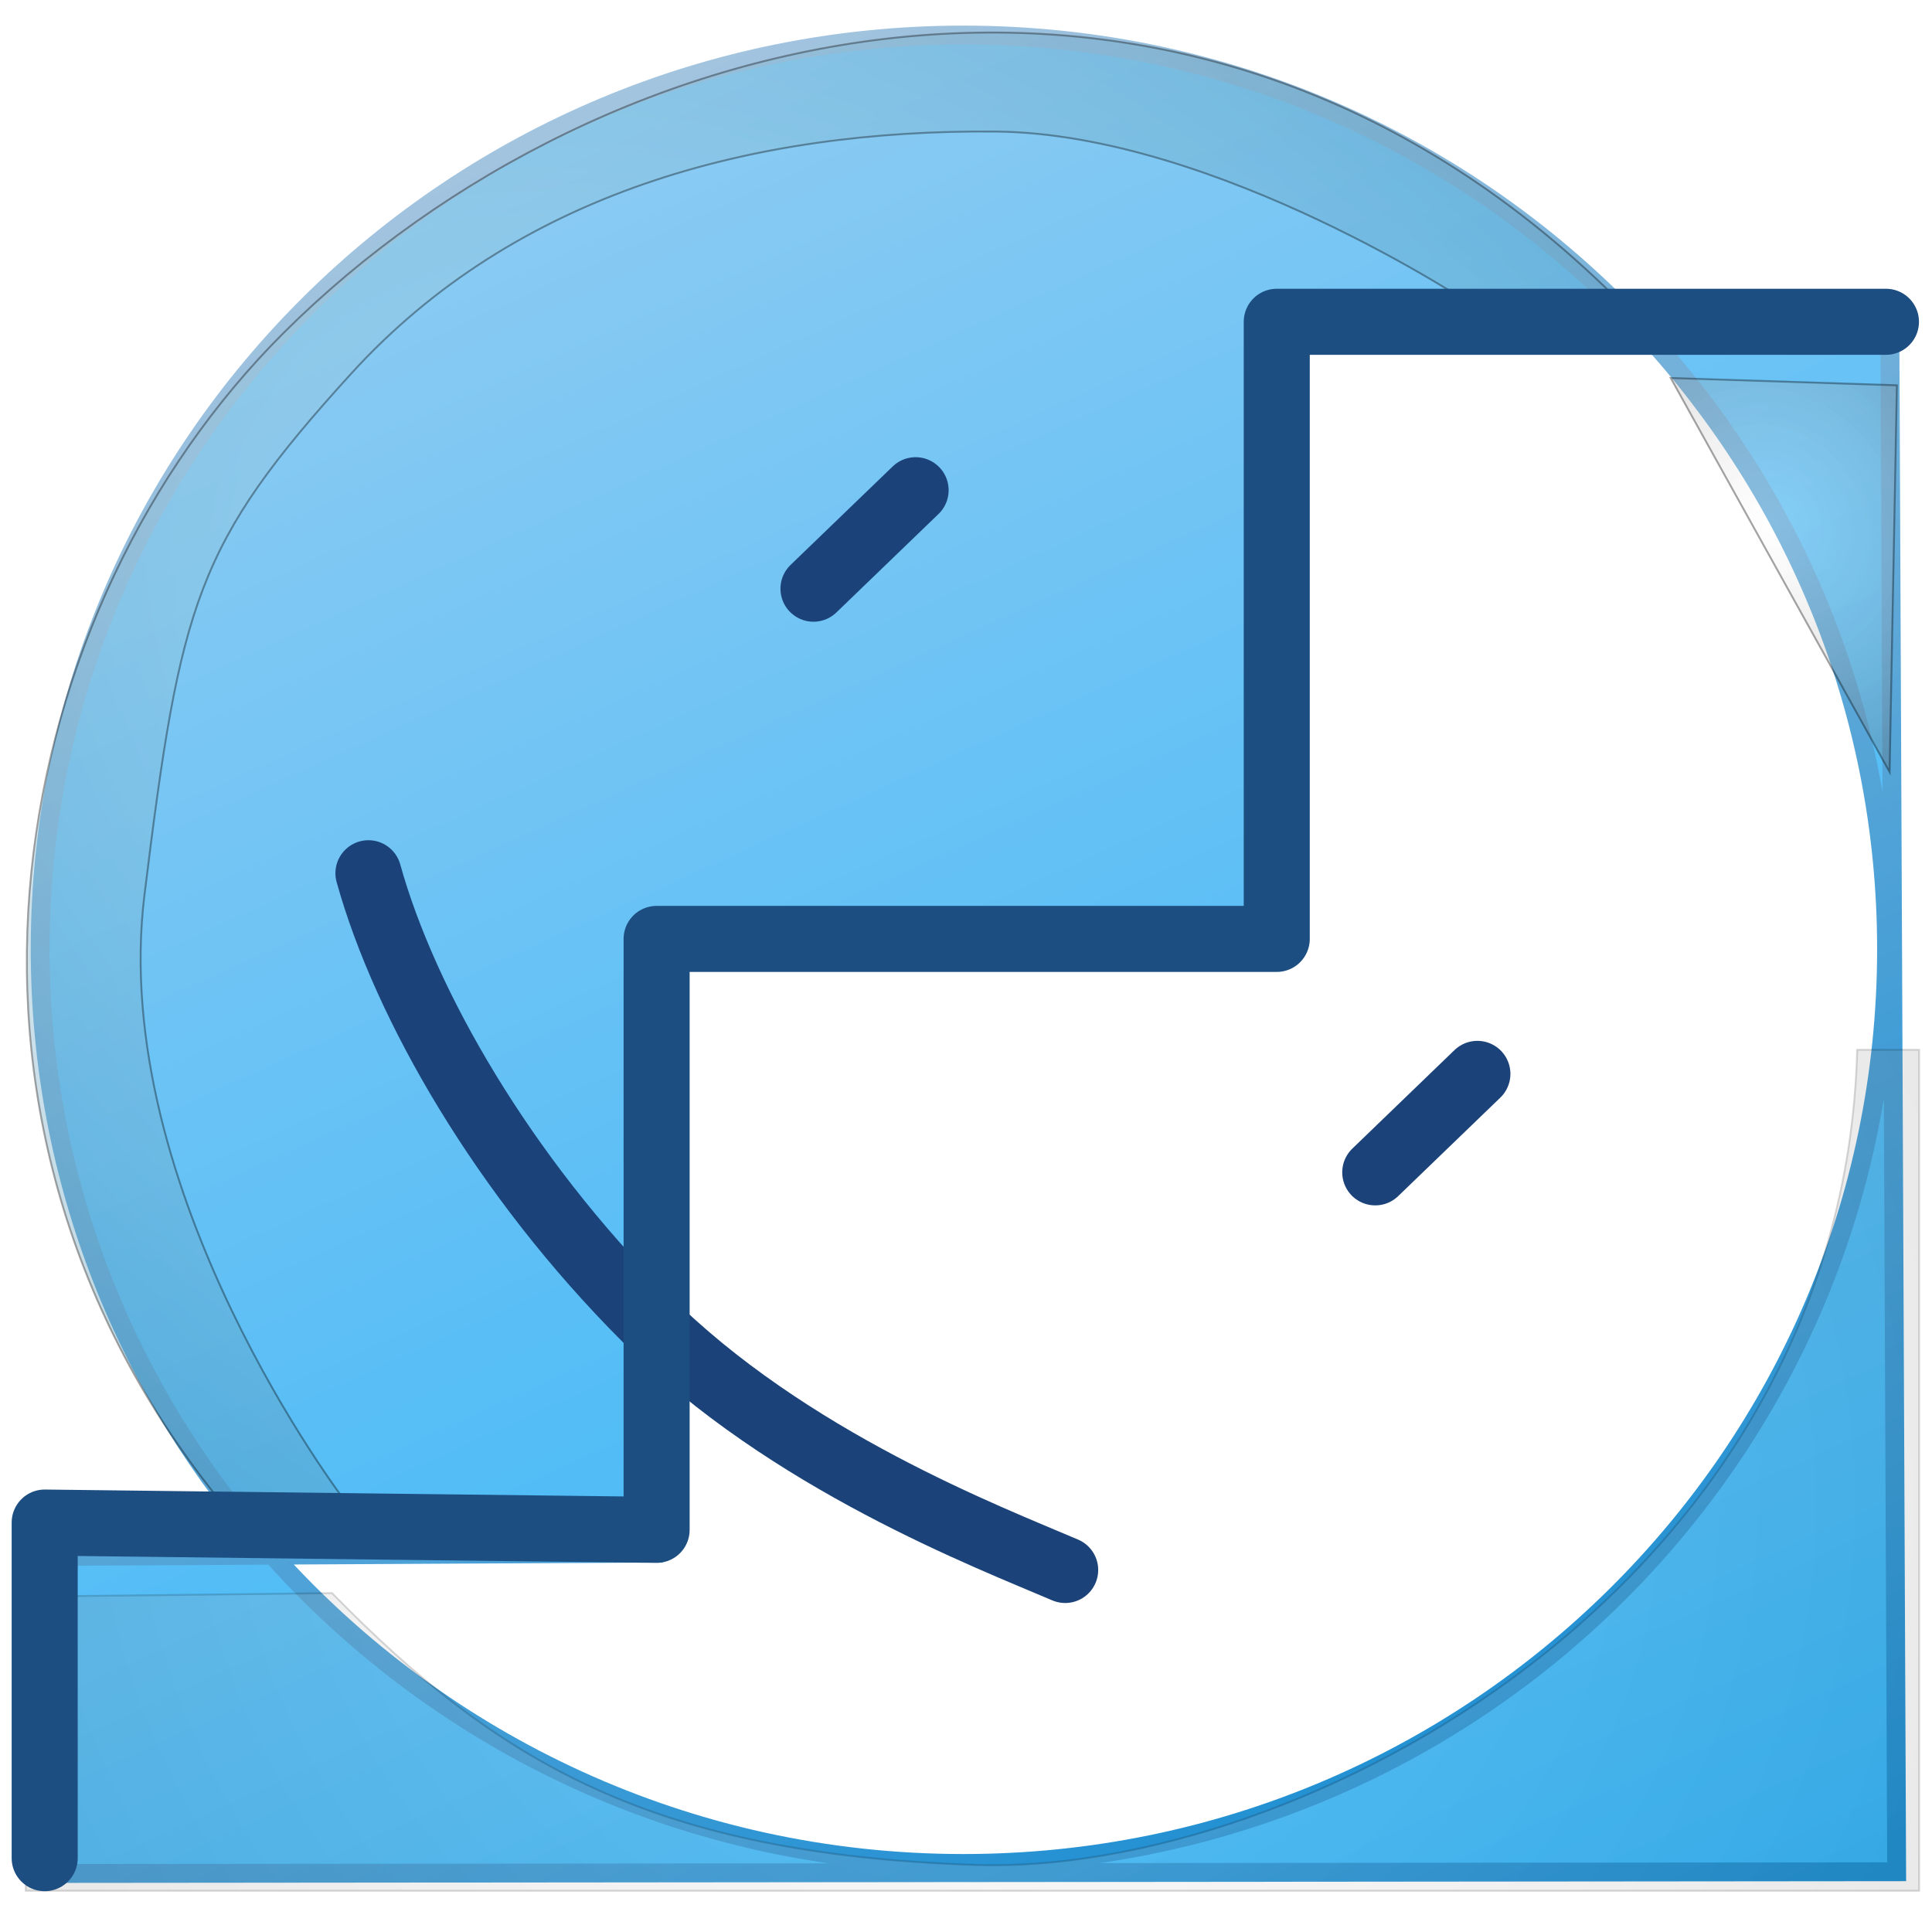 <?xml version="1.0" encoding="UTF-8" standalone="no"?>
<svg
   xmlns:dc="http://purl.org/dc/elements/1.1/"
   xmlns:cc="http://creativecommons.org/ns#"
   xmlns:rdf="http://www.w3.org/1999/02/22-rdf-syntax-ns#"
   xmlns:svg="http://www.w3.org/2000/svg"
   xmlns="http://www.w3.org/2000/svg"
   xmlns:xlink="http://www.w3.org/1999/xlink"
   xmlns:sodipodi="http://sodipodi.sourceforge.net/DTD/sodipodi-0.dtd"
   xmlns:inkscape="http://www.inkscape.org/namespaces/inkscape"
   id="svg888"
   sodipodi:version="0.31"
   width="1024"
   height="1024"
   sodipodi:docname="FileManager_Windowmaker.svg"
   version="1.1"
   inkscape:version="1.0.1 (3bc2e813f5, 2020-09-07)"
   inkscape:export-filename="/home/bertrand/Gnustep-build/GNUstep-build-19/RikIcons/PNG1024/AppIcons/FileManager_Windowmaker.png"
   inkscape:export-xdpi="90"
   inkscape:export-ydpi="90">
  <style
     id="style925"></style>
  <defs
     id="defs890">
    <linearGradient
       inkscape:collect="always"
       id="linearGradient4282">
      <stop
         style="stop-color:#ffffff;stop-opacity:0.582"
         offset="0"
         id="stop4284" />
      <stop
         style="stop-color:#0e0e0e;stop-opacity:1"
         offset="1"
         id="stop4286" />
    </linearGradient>
    <linearGradient
       id="linearGradient4246"
       inkscape:collect="always">
      <stop
         id="stop4248"
         offset="0"
         style="stop-color:#ffffff;stop-opacity:1" />
      <stop
         id="stop4250"
         offset="1"
         style="stop-color:#4e4e4e;stop-opacity:1" />
    </linearGradient>
    <linearGradient
       inkscape:collect="always"
       id="linearGradient4214">
      <stop
         style="stop-color:#f8f8f8;stop-opacity:0.548"
         offset="0"
         id="stop4216" />
      <stop
         style="stop-color:#f9f9f9;stop-opacity:0.64"
         offset="1"
         id="stop4218" />
    </linearGradient>
    <linearGradient
       id="linearGradient4184">
      <stop
         style="stop-color:#d3effa;stop-opacity:0.99;"
         offset="0"
         id="stop4186" />
      <stop
         style="stop-color:#2f7ca1;stop-opacity:1;"
         offset="1"
         id="stop4188" />
    </linearGradient>
    <linearGradient
       id="linearGradient4116">
      <stop
         id="stop4118"
         offset="0"
         style="stop-color:#1089d1;stop-opacity:1" />
      <stop
         id="stop4120"
         offset="1"
         style="stop-color:#c6d2e2;stop-opacity:1" />
    </linearGradient>
    <linearGradient
       id="linearGradient3750">
      <stop
         style="stop-color:#29b2f9;stop-opacity:1;"
         offset="0"
         id="stop3752" />
      <stop
         style="stop-color:#a4d1f1;stop-opacity:1;"
         offset="1"
         id="stop3754" />
    </linearGradient>
    <linearGradient
       inkscape:collect="always"
       xlink:href="#linearGradient3750"
       id="linearGradient3756"
       x1="793.457"
       y1="1076.209"
       x2="219.884"
       y2="-188.016"
       gradientUnits="userSpaceOnUse" />
    <linearGradient
       inkscape:collect="always"
       xlink:href="#linearGradient4116"
       id="linearGradient3764"
       x1="793.457"
       y1="1076.209"
       x2="219.884"
       y2="-188.016"
       gradientUnits="userSpaceOnUse" />
    <filter
       id="filter3766"
       style="color-interpolation-filters:sRGB;"
       inkscape:label="Glow"
       inkscape:menu="Shadows and Glows"
       inkscape:menu-tooltip="Glow of object's own color at the edges"
       color-interpolation-filters="sRGB">
      <feFlood
         id="feFlood3768"
         flood-opacity="0.3"
         flood-color="rgb(0,0,0)"
         result="flood" />
      <feComposite
         id="feComposite3770"
         in2="SourceGraphic"
         in="flood"
         operator="in"
         result="composite1" />
      <feGaussianBlur
         id="feGaussianBlur3772"
         in="composite"
         stdDeviation="6"
         result="blur" />
      <feOffset
         id="feOffset3774"
         dx="0"
         dy="-7"
         result="offset" />
      <feComposite
         id="feComposite3776"
         in2="offset"
         in="SourceGraphic"
         operator="over"
         result="fbSourceGraphic" />
      <feColorMatrix
         result="fbSourceGraphicAlpha"
         in="fbSourceGraphic"
         values="0 0 0 -1 0 0 0 0 -1 0 0 0 0 -1 0 0 0 0 1 0"
         id="feColorMatrix4176" />
      <feGaussianBlur
         id="feGaussianBlur4178"
         stdDeviation="5"
         result="result91"
         in="fbSourceGraphic" />
      <feComposite
         id="feComposite4180"
         in2="result91"
         in="fbSourceGraphic"
         operator="over" />
    </filter>
    <filter
       id="filter3810"
       style="color-interpolation-filters:sRGB;"
       inkscape:label="Drop Shadow">
      <feFlood
         id="feFlood3812"
         flood-opacity="0.3"
         flood-color="rgb(0,0,0)"
         result="flood" />
      <feComposite
         id="feComposite3814"
         in2="SourceGraphic"
         in="flood"
         operator="in"
         result="composite1" />
      <feGaussianBlur
         id="feGaussianBlur3816"
         in="composite"
         stdDeviation="6"
         result="blur" />
      <feOffset
         id="feOffset3818"
         dx="0"
         dy="-7"
         result="offset" />
      <feComposite
         id="feComposite3820"
         in2="offset"
         in="SourceGraphic"
         operator="over"
         result="fbSourceGraphic" />
      <feColorMatrix
         result="fbSourceGraphicAlpha"
         in="fbSourceGraphic"
         values="0 0 0 -1 0 0 0 0 -1 0 0 0 0 -1 0 0 0 0 1 0"
         id="feColorMatrix3858" />
      <feFlood
         id="feFlood3860"
         flood-opacity="0.3"
         flood-color="rgb(0,0,0)"
         result="flood"
         in="fbSourceGraphic" />
      <feComposite
         id="feComposite3862"
         in2="fbSourceGraphic"
         in="flood"
         operator="in"
         result="composite1" />
      <feGaussianBlur
         id="feGaussianBlur3864"
         in="composite"
         stdDeviation="6"
         result="blur" />
      <feOffset
         id="feOffset3866"
         dx="0"
         dy="-7"
         result="offset" />
      <feComposite
         id="feComposite3868"
         in2="offset"
         in="fbSourceGraphic"
         operator="over"
         result="composite2" />
    </filter>
    <filter
       id="filter3822"
       style="color-interpolation-filters:sRGB;"
       inkscape:label="Drop Shadow">
      <feFlood
         id="feFlood3824"
         flood-opacity="0.3"
         flood-color="rgb(0,0,0)"
         result="flood" />
      <feComposite
         id="feComposite3826"
         in2="SourceGraphic"
         in="flood"
         operator="in"
         result="composite1" />
      <feGaussianBlur
         id="feGaussianBlur3828"
         in="composite"
         stdDeviation="6"
         result="blur" />
      <feOffset
         id="feOffset3830"
         dx="0"
         dy="-7"
         result="offset" />
      <feComposite
         id="feComposite3832"
         in2="offset"
         in="SourceGraphic"
         operator="over"
         result="fbSourceGraphic" />
      <feColorMatrix
         result="fbSourceGraphicAlpha"
         in="fbSourceGraphic"
         values="0 0 0 -1 0 0 0 0 -1 0 0 0 0 -1 0 0 0 0 1 0"
         id="feColorMatrix3870" />
      <feFlood
         id="feFlood3872"
         flood-opacity="0.3"
         flood-color="rgb(0,0,0)"
         result="flood"
         in="fbSourceGraphic" />
      <feComposite
         id="feComposite3874"
         in2="fbSourceGraphic"
         in="flood"
         operator="in"
         result="composite1" />
      <feGaussianBlur
         id="feGaussianBlur3876"
         in="composite"
         stdDeviation="6"
         result="blur" />
      <feOffset
         id="feOffset3878"
         dx="0"
         dy="-7"
         result="offset" />
      <feComposite
         id="feComposite3880"
         in2="offset"
         in="fbSourceGraphic"
         operator="over"
         result="composite2" />
    </filter>
    <filter
       id="filter3834"
       style="color-interpolation-filters:sRGB;"
       inkscape:label="Drop Shadow">
      <feFlood
         id="feFlood3836"
         flood-opacity="0.3"
         flood-color="rgb(0,0,0)"
         result="flood" />
      <feComposite
         id="feComposite3838"
         in2="SourceGraphic"
         in="flood"
         operator="in"
         result="composite1" />
      <feGaussianBlur
         id="feGaussianBlur3840"
         in="composite"
         stdDeviation="6"
         result="blur" />
      <feOffset
         id="feOffset3842"
         dx="0"
         dy="-7"
         result="offset" />
      <feComposite
         id="feComposite3844"
         in2="offset"
         in="SourceGraphic"
         operator="over"
         result="fbSourceGraphic" />
      <feColorMatrix
         result="fbSourceGraphicAlpha"
         in="fbSourceGraphic"
         values="0 0 0 -1 0 0 0 0 -1 0 0 0 0 -1 0 0 0 0 1 0"
         id="feColorMatrix3882" />
      <feFlood
         id="feFlood3884"
         flood-opacity="0.3"
         flood-color="rgb(0,0,0)"
         result="flood"
         in="fbSourceGraphic" />
      <feComposite
         id="feComposite3886"
         in2="fbSourceGraphic"
         in="flood"
         operator="in"
         result="composite1" />
      <feGaussianBlur
         id="feGaussianBlur3888"
         in="composite"
         stdDeviation="6"
         result="blur" />
      <feOffset
         id="feOffset3890"
         dx="0"
         dy="-7"
         result="offset" />
      <feComposite
         id="feComposite3892"
         in2="offset"
         in="fbSourceGraphic"
         operator="over"
         result="composite2" />
    </filter>
    <filter
       id="filter3846"
       style="color-interpolation-filters:sRGB;"
       inkscape:label="Drop Shadow">
      <feFlood
         id="feFlood3848"
         flood-opacity="0.3"
         flood-color="rgb(0,0,0)"
         result="flood" />
      <feComposite
         id="feComposite3850"
         in2="SourceGraphic"
         in="flood"
         operator="in"
         result="composite1" />
      <feGaussianBlur
         id="feGaussianBlur3852"
         in="composite"
         stdDeviation="6"
         result="blur" />
      <feOffset
         id="feOffset3854"
         dx="0"
         dy="-7"
         result="offset" />
      <feComposite
         id="feComposite3856"
         in2="offset"
         in="SourceGraphic"
         operator="over"
         result="fbSourceGraphic" />
      <feColorMatrix
         result="fbSourceGraphicAlpha"
         in="fbSourceGraphic"
         values="0 0 0 -1 0 0 0 0 -1 0 0 0 0 -1 0 0 0 0 1 0"
         id="feColorMatrix3894" />
      <feFlood
         id="feFlood3896"
         flood-opacity="0.3"
         flood-color="rgb(0,0,0)"
         result="flood"
         in="fbSourceGraphic" />
      <feComposite
         id="feComposite3898"
         in2="fbSourceGraphic"
         in="flood"
         operator="in"
         result="composite1" />
      <feGaussianBlur
         id="feGaussianBlur3900"
         in="composite"
         stdDeviation="6"
         result="blur" />
      <feOffset
         id="feOffset3902"
         dx="0"
         dy="-7"
         result="offset" />
      <feComposite
         id="feComposite3904"
         in2="offset"
         in="fbSourceGraphic"
         operator="over"
         result="composite2" />
    </filter>
    <radialGradient
       inkscape:collect="always"
       xlink:href="#linearGradient4184"
       id="radialGradient4192"
       cx="435.031"
       cy="408.09"
       fx="435.031"
       fy="408.09"
       r="421.309"
       gradientTransform="matrix(1.897,1.297,-0.841,1.23,-47.084,-658.292)"
       gradientUnits="userSpaceOnUse" />
    <filter
       inkscape:collect="always"
       id="filter4206"
       x="-0.139"
       width="1.278"
       y="-0.15"
       height="1.299">
      <feGaussianBlur
         inkscape:collect="always"
         stdDeviation="48.661"
         id="feGaussianBlur4208" />
    </filter>
    <linearGradient
       inkscape:collect="always"
       xlink:href="#linearGradient4214"
       id="linearGradient4220"
       x1="-377.152"
       y1="78.466"
       x2="-115.939"
       y2="78.466"
       gradientUnits="userSpaceOnUse"
       gradientTransform="translate(604.283,114.841)" />
    <radialGradient
       inkscape:collect="always"
       xlink:href="#linearGradient4246"
       id="radialGradient4244"
       cx="515.418"
       cy="779.279"
       fx="515.418"
       fy="779.279"
       r="502.246"
       gradientTransform="matrix(1.413,0.346,-0.315,1.287,33.04,-402.117)"
       gradientUnits="userSpaceOnUse" />
    <filter
       inkscape:collect="always"
       id="filter4260"
       x="-0.087"
       width="1.173"
       y="-0.195"
       height="1.39">
      <feGaussianBlur
         inkscape:collect="always"
         stdDeviation="36.23"
         id="feGaussianBlur4262" />
    </filter>
    <radialGradient
       inkscape:collect="always"
       xlink:href="#linearGradient4282"
       id="radialGradient4276"
       cx="942.268"
       cy="313.258"
       fx="942.268"
       fy="313.258"
       r="60.437"
       gradientTransform="matrix(2.254,2.952,-2.636,2.012,-359.924,-3134.563)"
       gradientUnits="userSpaceOnUse" />
    <filter
       inkscape:collect="always"
       id="filter4278"
       x="-0.165"
       width="1.329"
       y="-0.094"
       height="1.189">
      <feGaussianBlur
         inkscape:collect="always"
         stdDeviation="8.217"
         id="feGaussianBlur4280" />
    </filter>
  </defs>
  <sodipodi:namedview
     id="base"
     showgrid="false"
     inkscape:zoom="0.56640625"
     inkscape:cx="512"
     inkscape:cy="512"
     inkscape:window-width="1280"
     inkscape:window-height="992"
     inkscape:window-x="0"
     inkscape:window-y="0"
     inkscape:window-maximized="1"
     inkscape:current-layer="svg888"
     inkscape:document-rotation="0" />
  <path
     sodipodi:type="arc"
     style="opacity:1;fill:#ffffff;stroke:none;stroke-width:15;stroke-linecap:round;stroke-linejoin:round;stroke-miterlimit:4;stroke-opacity:1;stroke-dasharray:none;stroke-dashoffset:0"
     id="path3806"
     sodipodi:cx="246.08812"
     sodipodi:cy="225.58078"
     sodipodi:rx="429.28705"
     sodipodi:ry="429.28705"
     d="m 675.375,225.581 a 429.287,429.287 0 1 1 -858.574,0 429.287,429.287 0 1 1 858.574,0 z"
     transform="matrix(1.138,0,0,1.138,233.297,256.126)" />
  <path
     style="font-size:12px;fill-rule:evenodd;stroke-width:10;fill-opacity:1;fill:url(#linearGradient3756);stroke:url(#linearGradient3764);stroke-miterlimit:4;stroke-dasharray:none;filter:url(#filter3766)"
     d="m 510.632,25.573 c -270.097,0 -489.342,217.049 -489.342,484.522 0,123.191 46.559,235.661 123.12,321.188 l 201.899,-1.096 0.922,-325.39 327.663,0 1.783,-320.944 195.995,0.487 C 783.146,86.838 654.091,25.573 510.632,25.573 z M 872.673,184.34 c 79.031,86.071 127.24,200.346 127.24,325.755 0,267.464 -219.181,484.583 -489.281,484.583 -145.694,0 -276.56,-63.232 -366.223,-163.395 l -120.414,0.67 1.783,168.024 979.484,-0.914 -3.567,-814.357 -129.023,-0.365 z"
     id="path148"
     inkscape:connector-curvature="0" />
  <path
     style="fill:none;stroke:#1b4379;stroke-width:35;stroke-linecap:round;stroke-linejoin:round;stroke-opacity:1;fill-opacity:1;stroke-miterlimit:4;stroke-dasharray:none;filter:url(#filter3810)"
     d="m 195.279,476.833 c 19.334,69.604 71.538,160.476 146.942,235.881 75.405,75.405 181.744,116.007 222.347,133.408"
     id="path3799"
     inkscape:connector-curvature="0" />
  <path
     inkscape:connector-curvature="0"
     id="path3802"
     d="m 485.296,273.821 -54.137,52.203"
     style="fill:none;stroke:#1b4379;stroke-width:35;stroke-linecap:round;stroke-linejoin:round;stroke-miterlimit:4;stroke-opacity:1;stroke-dasharray:none;filter:url(#filter3834)"
     sodipodi:nodetypes="cc" />
  <path
     sodipodi:nodetypes="cc"
     style="fill:none;stroke:#1b4379;stroke-width:35;stroke-linecap:round;stroke-linejoin:round;stroke-miterlimit:4;stroke-opacity:1;stroke-dasharray:none;filter:url(#filter3822)"
     d="m 783.048,583.173 -54.137,52.203"
     id="path3804"
     inkscape:connector-curvature="0" />
  <path
     style="opacity:0.6;fill:url(#radialGradient4192);fill-opacity:1;stroke:#000000;stroke-width:1px;stroke-linecap:butt;stroke-linejoin:miter;stroke-opacity:1;filter:url(#filter4206)"
     d="M 855.84,157.223 C 628.892,-66.991 320.323,7.201 150.387,176.363 5.143,320.946 -49.218,588.182 114.841,793.255 c 2.594,7.344 68.358,2.734 68.358,2.734 0,0 -126.021,-164.328 -106.638,-321.586 C 95.673,319.337 103.904,288.47 185.933,198.238 273.314,102.118 399.186,68.567 527.722,69.725 c 117.18,1.056 254.291,92.967 254.291,92.967 z"
     id="path4182"
     inkscape:connector-curvature="0"
     sodipodi:nodetypes="csccssscc" />
  <path
     style="fill:url(#radialGradient4244);stroke:#000000;stroke-width:1px;stroke-linecap:butt;stroke-linejoin:miter;stroke-opacity:1;fill-opacity:1;opacity:0.4;filter:url(#filter4260)"
     d="m 13.672,846.27 c 0,155.856 0,155.856 0,155.856 l 1003.493,0 0,-445.693 -32.812,0 0,0 C 976.856,842.456 687.535,994.254 516.785,988.454 346.035,982.653 264.362,934.682 175.981,844.399 z"
     id="path4234"
     inkscape:connector-curvature="0"
     sodipodi:nodetypes="cccccczcc" />
  <path
     style="fill:url(#radialGradient4276);fill-opacity:1;stroke:#000000;stroke-width:1px;stroke-linecap:butt;stroke-linejoin:miter;stroke-opacity:1;opacity:0.6;filter:url(#filter4278)"
     d="m 885.52,200.35 119.874,3.867 -3.867,204.946 z"
     id="path4264"
     inkscape:connector-curvature="0" />
  <path
     style="fill:none;stroke:#1d4e81;stroke-width:35;stroke-linecap:round;stroke-linejoin:round;stroke-miterlimit:4;stroke-opacity:1;stroke-dasharray:none;filter:url(#filter3846)"
     d="m 23.685,998.865 0,-177.877 324.336,3.867 0,-313.219 328.687,0 0,-327.086 322.886,0"
     id="path3797"
     inkscape:connector-curvature="0"
     sodipodi:nodetypes="ccccccc" />
</svg>
